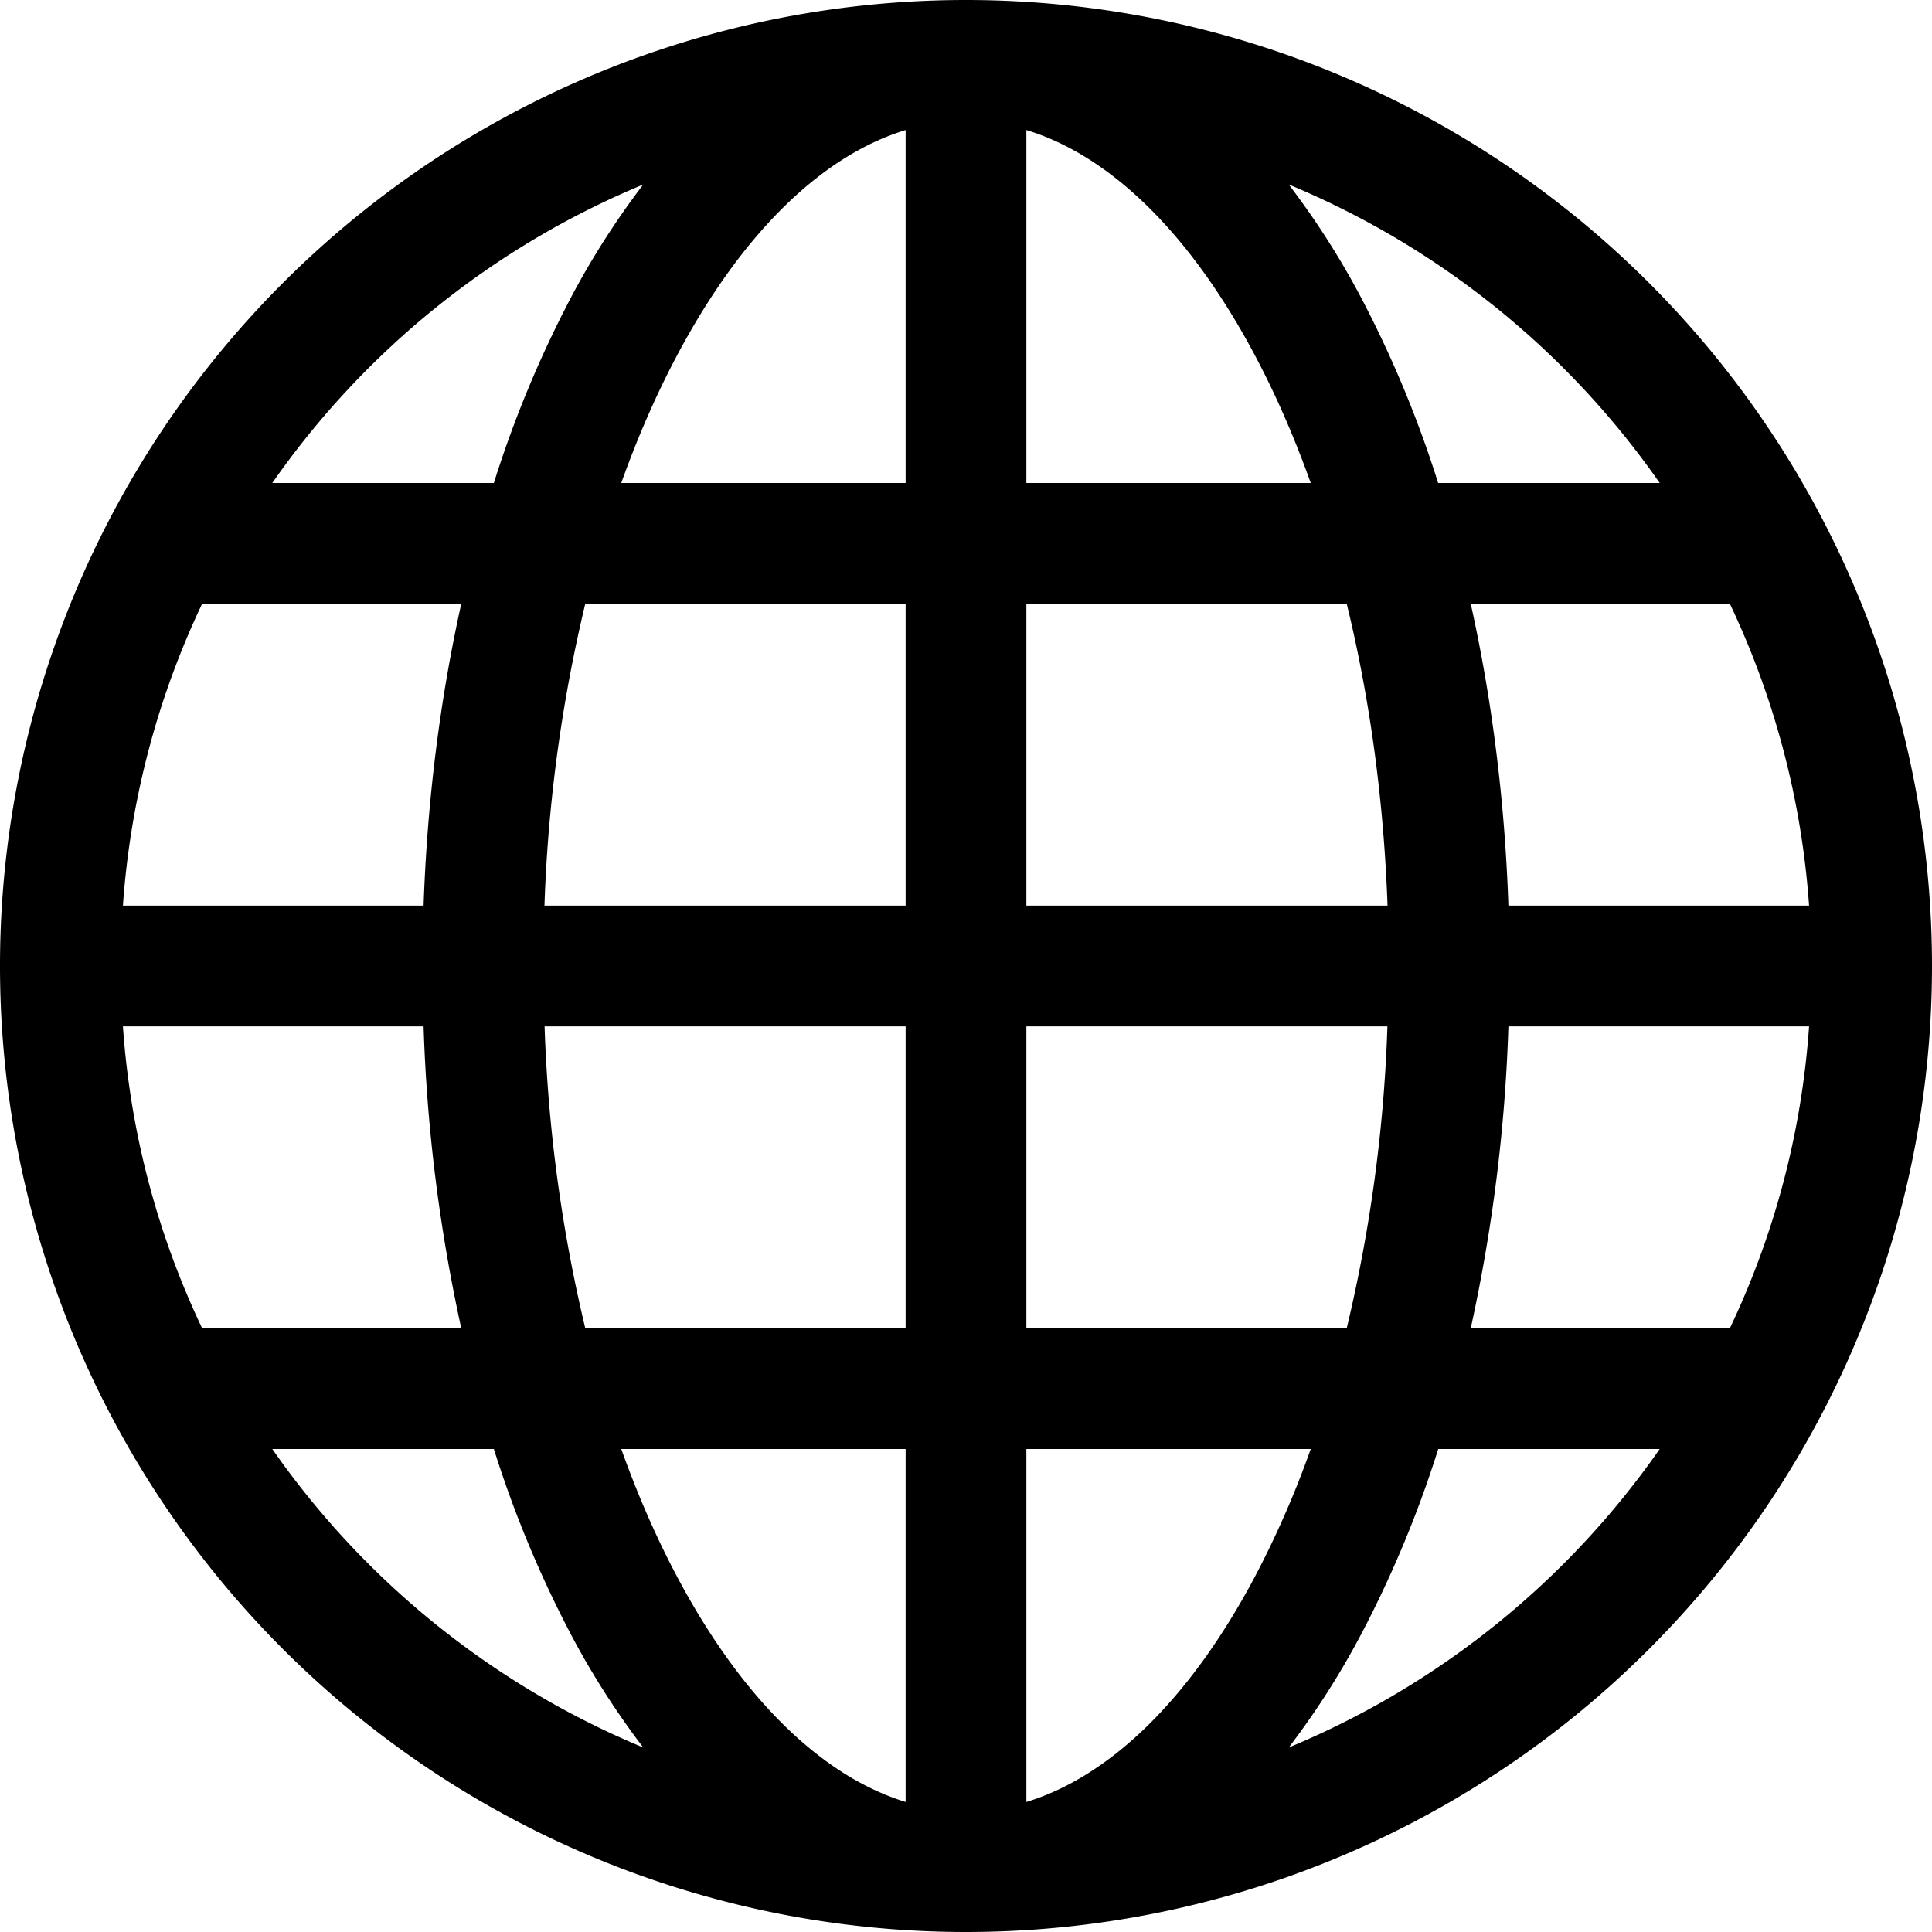 <svg  viewBox="0 0 16 16" class="bi bi-globe"  xmlns="http://www.w3.org/2000/svg">
  <path fill-rule="evenodd" d="M1.018 7.5h2.49c.03-.877.138-1.718.312-2.5H1.674a6.958 6.958 0 0 0-.656 2.5zM2.255 4H4.09a9.266 9.266 0 0 1 .64-1.539 6.7 6.7 0 0 1 .597-.933A7.024 7.024 0 0 0 2.255 4zM8 0a8 8 0 1 0 0 16A8 8 0 0 0 8 0zm-.5 1.077c-.67.204-1.335.82-1.887 1.855-.173.324-.33.682-.468 1.068H7.5V1.077zM7.5 5H4.847a12.5 12.5 0 0 0-.338 2.5H7.5V5zm1 2.5V5h2.653c.187.765.306 1.608.338 2.5H8.5zm-1 1H4.51a12.5 12.5 0 0 0 .337 2.5H7.5V8.5zm1 2.5V8.5h2.99a12.495 12.495 0 0 1-.337 2.5H8.5zm-1 1H5.145c.138.386.295.744.468 1.068.552 1.035 1.218 1.65 1.887 1.855V12zm-2.173 2.472a6.695 6.695 0 0 1-.597-.933A9.267 9.267 0 0 1 4.09 12H2.255a7.024 7.024 0 0 0 3.072 2.472zM1.674 11H3.82a13.651 13.651 0 0 1-.312-2.5h-2.49c.062.89.291 1.733.656 2.5zm8.999 3.472A7.024 7.024 0 0 0 13.745 12h-1.834a9.278 9.278 0 0 1-.641 1.539 6.688 6.688 0 0 1-.597.933zM10.855 12H8.5v2.923c.67-.204 1.335-.82 1.887-1.855A7.98 7.98 0 0 0 10.855 12zm1.325-1h2.146c.365-.767.594-1.61.656-2.5h-2.49a13.65 13.65 0 0 1-.312 2.5zm.312-3.5h2.49a6.959 6.959 0 0 0-.656-2.5H12.18c.174.782.282 1.623.312 2.5zM11.91 4a9.277 9.277 0 0 0-.64-1.539 6.692 6.692 0 0 0-.597-.933A7.024 7.024 0 0 1 13.745 4h-1.834zm-1.055 0H8.5V1.077c.67.204 1.335.82 1.887 1.855.173.324.33.682.468 1.068z"/>
</svg>
